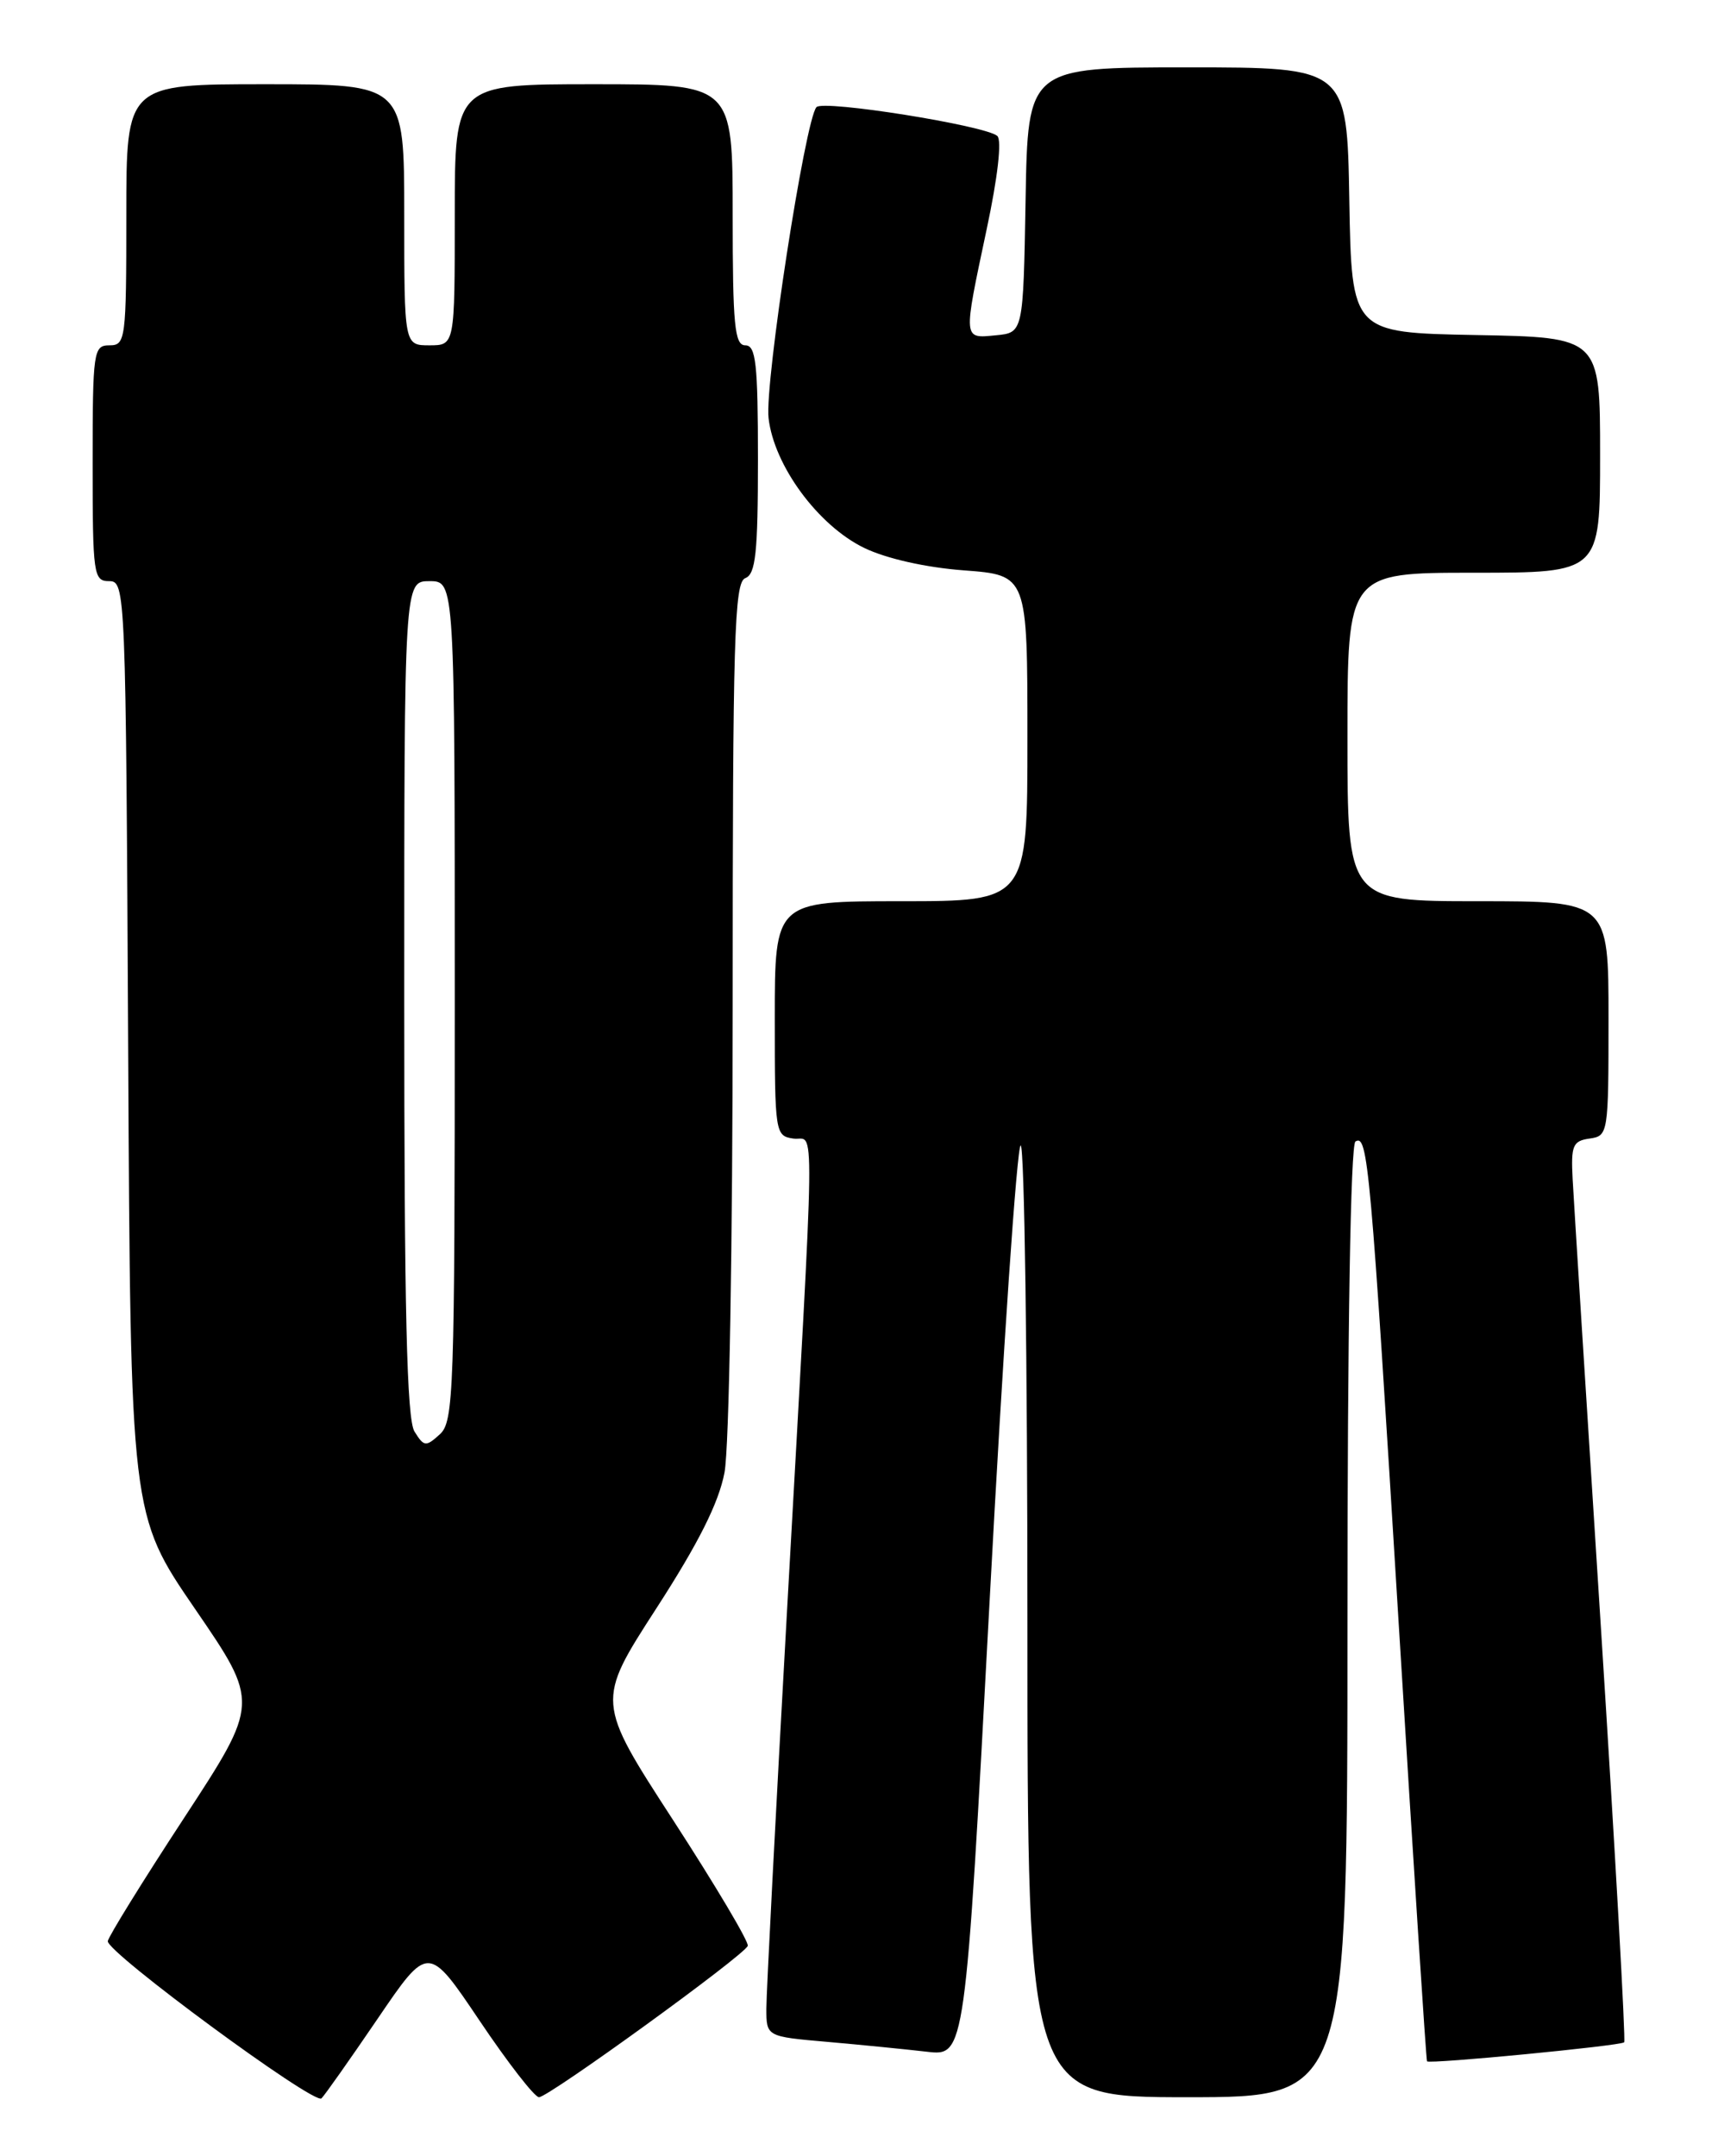 <?xml version="1.0" encoding="UTF-8" standalone="no"?>
<!DOCTYPE svg PUBLIC "-//W3C//DTD SVG 1.1//EN" "http://www.w3.org/Graphics/SVG/1.1/DTD/svg11.dtd" >
<svg xmlns="http://www.w3.org/2000/svg" xmlns:xlink="http://www.w3.org/1999/xlink" version="1.1" viewBox="0 0 204 256">
 <g >
 <path fill="currentColor"
d=" M 44.85 239.67 C 50.85 230.85 50.85 230.85 56.95 239.92 C 60.31 244.92 63.48 249.00 64.00 249.00 C 65.14 249.00 88.38 232.16 88.79 231.03 C 88.96 230.59 84.97 223.88 79.94 216.12 C 70.79 202.02 70.79 202.02 77.93 190.97 C 82.96 183.19 85.35 178.42 86.03 174.83 C 86.58 171.97 87.00 147.66 87.00 119.47 C 87.00 75.72 87.19 69.14 88.50 68.64 C 89.73 68.17 90.00 65.64 90.00 54.53 C 90.00 43.17 89.76 41.00 88.50 41.00 C 87.23 41.00 87.00 38.61 87.00 25.50 C 87.00 10.00 87.00 10.00 70.50 10.00 C 54.00 10.00 54.00 10.00 54.00 25.50 C 54.00 41.00 54.00 41.00 51.00 41.00 C 48.00 41.00 48.00 41.00 48.00 25.50 C 48.00 10.00 48.00 10.00 31.50 10.00 C 15.00 10.00 15.00 10.00 15.00 25.50 C 15.00 40.33 14.91 41.00 13.00 41.00 C 11.10 41.00 11.00 41.67 11.00 55.00 C 11.00 68.26 11.10 69.00 12.97 69.00 C 14.90 69.00 14.94 70.07 15.22 124.42 C 15.50 179.85 15.50 179.85 23.15 191.01 C 30.80 202.17 30.80 202.17 21.86 215.84 C 16.94 223.35 12.87 229.94 12.80 230.47 C 12.64 231.78 37.32 249.95 38.17 249.14 C 38.54 248.79 41.54 244.53 44.85 239.67 Z  M 160.00 192.56 C 160.00 158.01 160.37 135.89 160.95 135.53 C 162.42 134.62 162.73 138.05 166.10 193.00 C 167.84 221.32 169.34 244.61 169.45 244.74 C 169.73 245.09 192.43 242.90 192.86 242.48 C 193.05 242.28 191.81 220.15 190.10 193.31 C 188.38 166.46 186.87 142.47 186.74 140.00 C 186.53 136.01 186.75 135.46 188.75 135.18 C 190.96 134.87 191.00 134.62 191.00 120.93 C 191.00 107.00 191.00 107.00 175.50 107.00 C 160.00 107.00 160.00 107.00 160.00 87.50 C 160.00 68.00 160.00 68.00 175.00 68.00 C 190.00 68.00 190.00 68.00 190.00 54.03 C 190.00 40.05 190.00 40.05 175.25 39.78 C 160.50 39.50 160.50 39.50 160.22 23.75 C 159.95 8.00 159.95 8.00 141.00 8.00 C 122.05 8.00 122.05 8.00 121.78 23.75 C 121.50 39.50 121.50 39.50 118.25 39.81 C 114.33 40.19 114.35 40.47 117.16 27.22 C 118.48 21.04 118.98 16.62 118.42 16.14 C 117.00 14.90 97.76 11.83 96.95 12.72 C 95.61 14.19 90.79 45.45 91.26 49.63 C 91.90 55.28 97.15 62.41 102.63 65.06 C 105.24 66.32 109.92 67.38 114.47 67.72 C 122.00 68.29 122.00 68.29 122.00 87.64 C 122.00 107.00 122.00 107.00 107.00 107.00 C 92.00 107.00 92.00 107.00 92.00 120.93 C 92.00 134.52 92.05 134.87 94.20 135.18 C 96.80 135.56 96.88 129.92 93.45 191.32 C 92.10 215.42 91.00 236.64 91.00 238.47 C 91.00 241.80 91.00 241.80 98.25 242.43 C 102.24 242.78 107.55 243.31 110.06 243.60 C 114.61 244.13 114.61 244.13 117.51 190.07 C 119.10 160.33 120.76 136.00 121.20 136.00 C 121.64 136.00 122.00 161.43 122.00 192.50 C 122.00 249.00 122.00 249.00 141.00 249.00 C 160.00 249.00 160.00 249.00 160.00 192.56 Z  M 49.22 169.97 C 48.30 168.51 48.00 155.64 48.00 118.51 C 48.00 69.00 48.00 69.00 51.00 69.00 C 54.00 69.00 54.00 69.00 54.00 118.85 C 54.00 165.41 53.88 168.80 52.22 170.30 C 50.57 171.80 50.34 171.77 49.22 169.97 Z "/>
</g>
</svg>